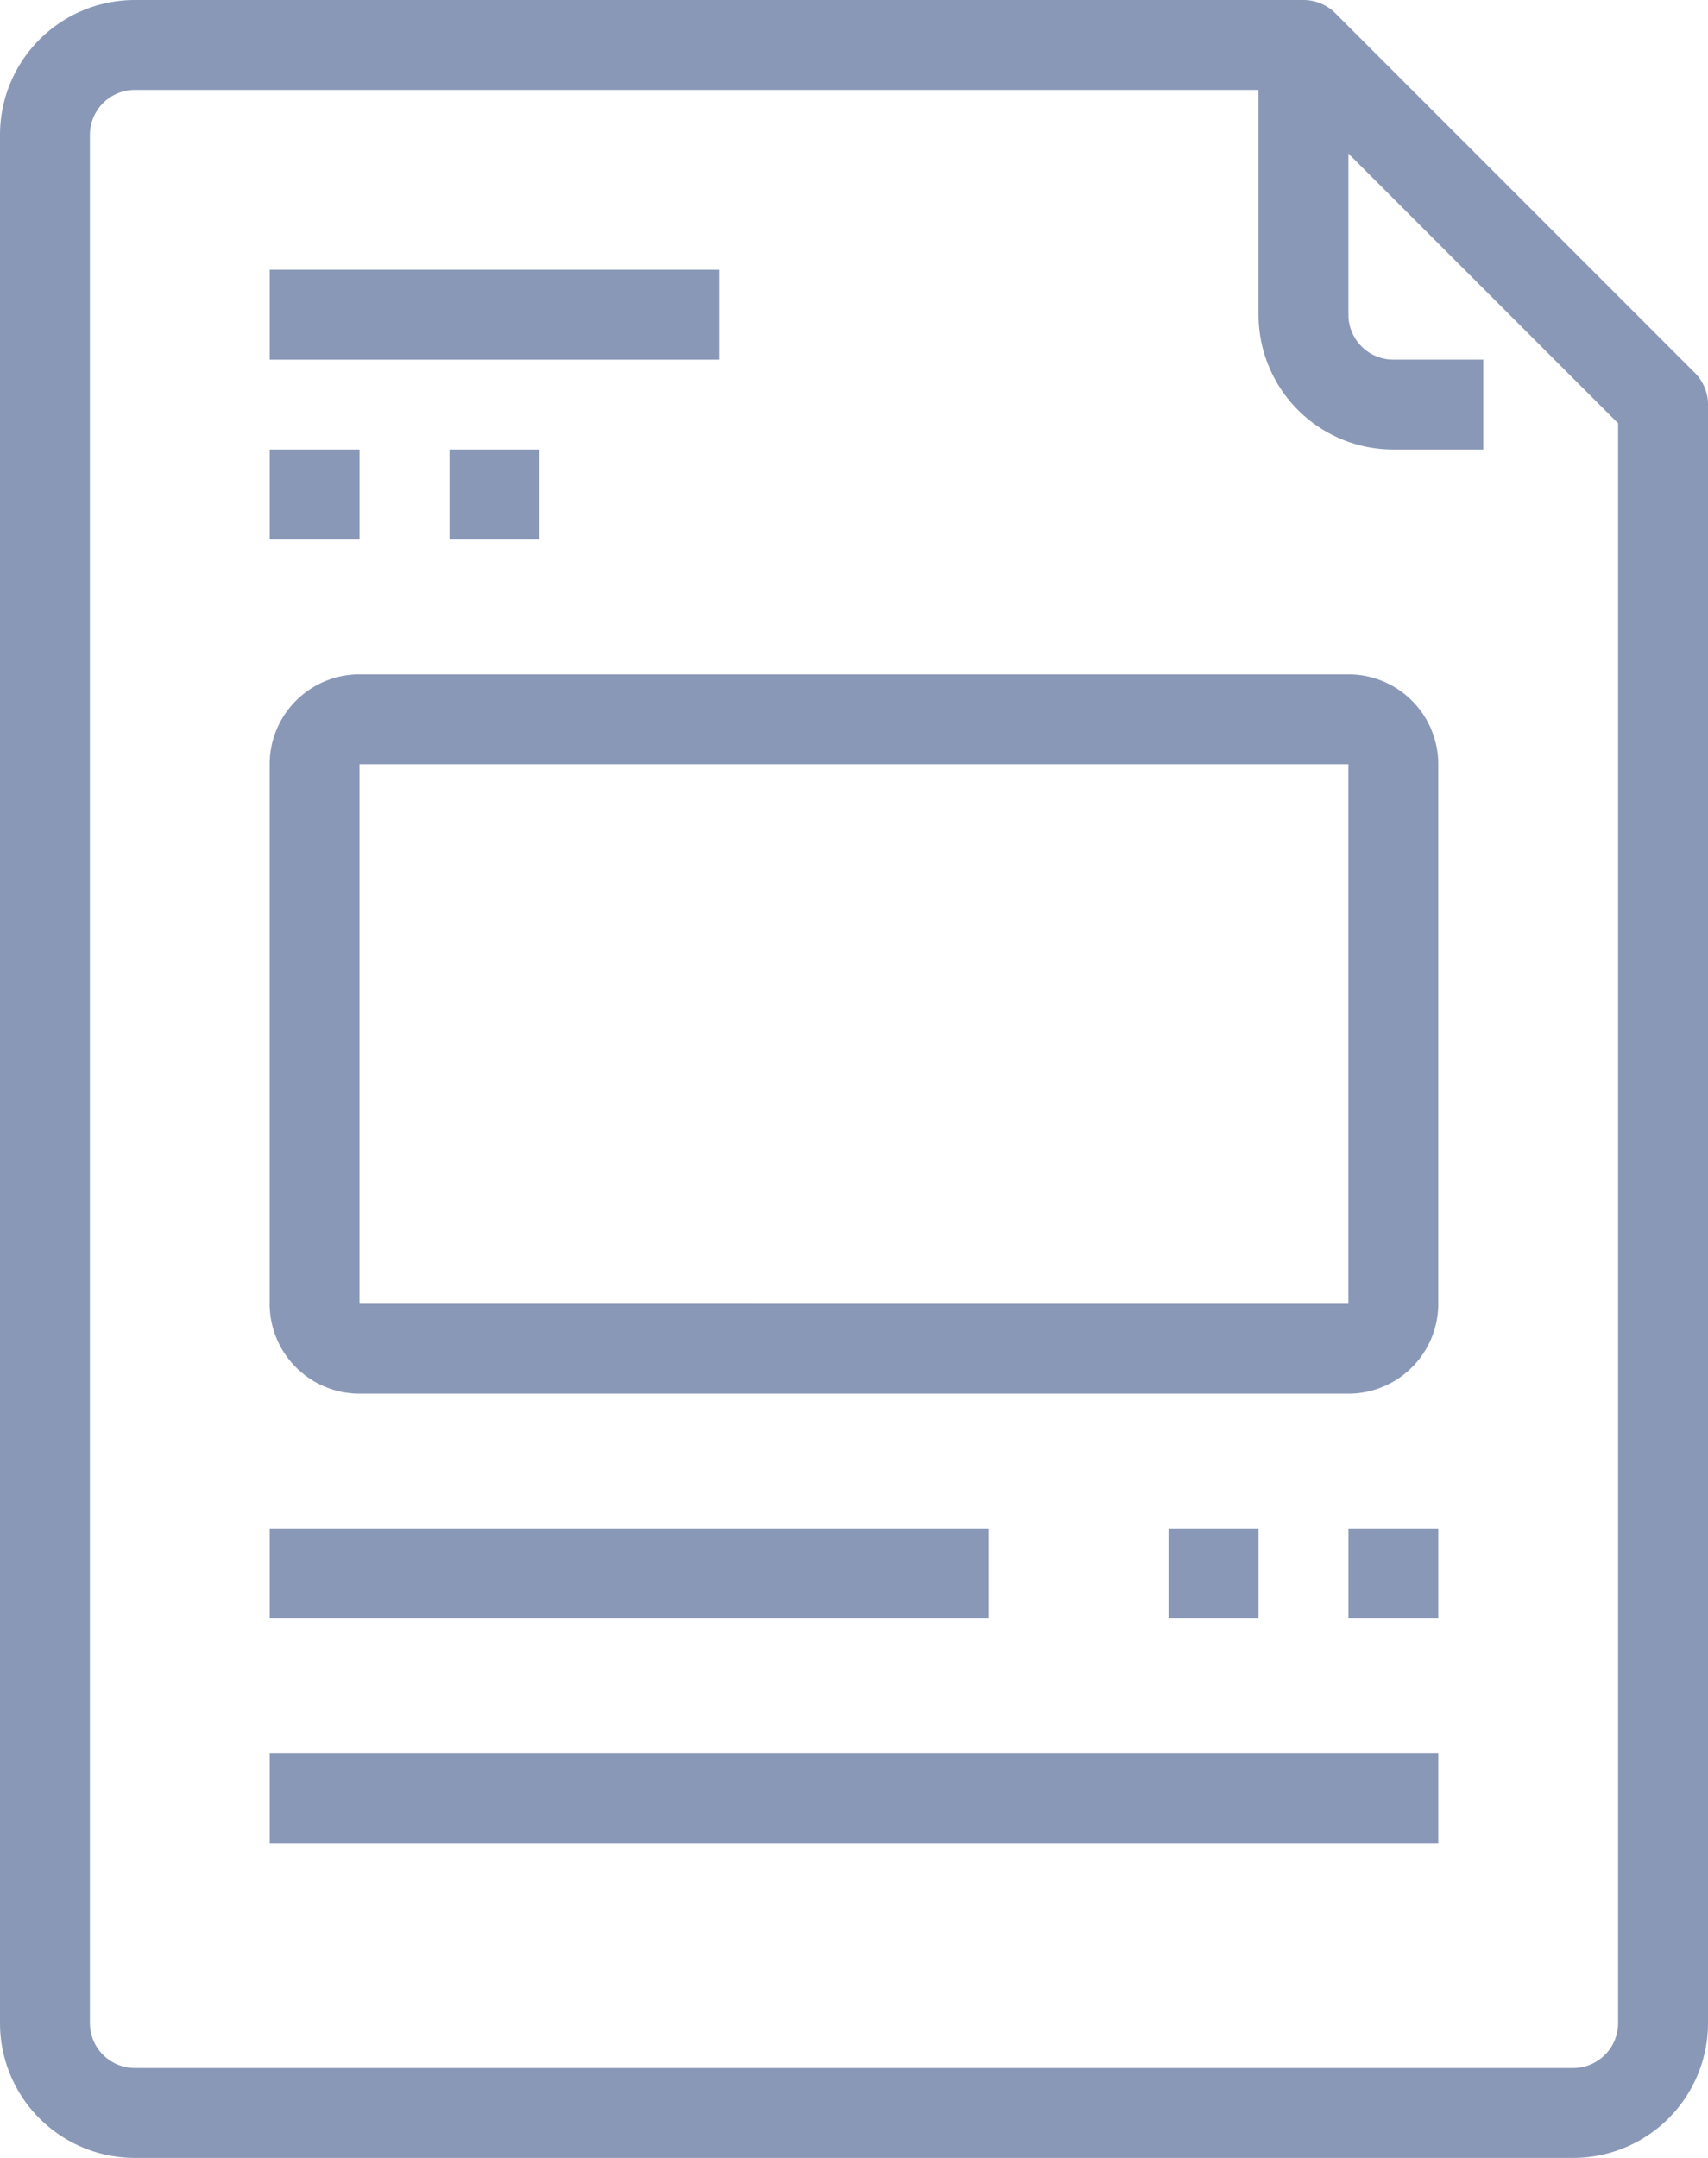<svg xmlns="http://www.w3.org/2000/svg" width="41.167" height="52" viewBox="0 0 41.167 52">
  <g id="forms" transform="translate(-53.333)">
    <g id="Group_2961" data-name="Group 2961" transform="translate(59.833 6.5)">
      <g id="Group_2960" data-name="Group 2960">
        <rect id="Rectangle_667" data-name="Rectangle 667" width="10.833" height="2.167" fill="#8a98b8"/>
      </g>
    </g>
    <g id="Group_2963" data-name="Group 2963" transform="translate(59.833 10.833)">
      <g id="Group_2962" data-name="Group 2962">
        <rect id="Rectangle_668" data-name="Rectangle 668" width="2.167" height="2.167" fill="#8a98b8"/>
      </g>
    </g>
    <g id="Group_2965" data-name="Group 2965" transform="translate(64.166 10.833)">
      <g id="Group_2964" data-name="Group 2964">
        <rect id="Rectangle_669" data-name="Rectangle 669" width="2.167" height="2.167" fill="#8a98b8"/>
      </g>
    </g>
    <g id="Group_2967" data-name="Group 2967" transform="translate(53.333)">
      <g id="Group_2966" data-name="Group 2966">
        <path id="Path_1946" data-name="Path 1946" d="M94.182,8.984,85.516.317A1.083,1.083,0,0,0,84.75,0H56.583a3.25,3.25,0,0,0-3.25,3.25v45.5A3.25,3.25,0,0,0,56.583,52H91.25a3.25,3.25,0,0,0,3.25-3.25v-39A1.083,1.083,0,0,0,94.182,8.984ZM92.333,48.75a1.083,1.083,0,0,1-1.083,1.083H56.583A1.083,1.083,0,0,1,55.5,48.75V3.25a1.083,1.083,0,0,1,1.083-1.083H84.3L92.333,10.2Z" transform="translate(-53.333)" fill="#8a98b8"/>
      </g>
    </g>
    <g id="Group_2969" data-name="Group 2969" transform="translate(83.666 1.083)">
      <g id="Group_2968" data-name="Group 2968">
        <path id="Path_1947" data-name="Path 1947" d="M355.25,18.249a1.083,1.083,0,0,1-1.083-1.083v-6.5H352v6.5a3.25,3.25,0,0,0,3.25,3.25h2.167V18.249Z" transform="translate(-352 -10.666)" fill="#8a98b8"/>
      </g>
    </g>
    <g id="Group_2971" data-name="Group 2971" transform="translate(85.833 36.833)">
      <g id="Group_2970" data-name="Group 2970">
        <rect id="Rectangle_670" data-name="Rectangle 670" width="2.167" height="2.167" fill="#8a98b8"/>
      </g>
    </g>
    <g id="Group_2973" data-name="Group 2973" transform="translate(81.5 36.833)">
      <g id="Group_2972" data-name="Group 2972">
        <rect id="Rectangle_671" data-name="Rectangle 671" width="2.167" height="2.167" fill="#8a98b8"/>
      </g>
    </g>
    <g id="Group_2975" data-name="Group 2975" transform="translate(59.833 36.833)">
      <g id="Group_2974" data-name="Group 2974">
        <rect id="Rectangle_672" data-name="Rectangle 672" width="17.333" height="2.167" fill="#8a98b8"/>
      </g>
    </g>
    <g id="Group_2977" data-name="Group 2977" transform="translate(59.833 42.25)">
      <g id="Group_2976" data-name="Group 2976">
        <rect id="Rectangle_673" data-name="Rectangle 673" width="28.167" height="2.167" fill="#8a98b8"/>
      </g>
    </g>
    <g id="Group_2979" data-name="Group 2979" transform="translate(59.833 16.25)">
      <g id="Group_2978" data-name="Group 2978">
        <path id="Path_1948" data-name="Path 1948" d="M143.334,160H119.5a2.167,2.167,0,0,0-2.167,2.167v13a2.167,2.167,0,0,0,2.167,2.167h23.833a2.167,2.167,0,0,0,2.167-2.167v-13A2.167,2.167,0,0,0,143.334,160Zm0,15.167H119.5v-13h23.833v13Z" transform="translate(-117.334 -160)" fill="#8a98b8"/>
      </g>
    </g>
  </g>
</svg>
